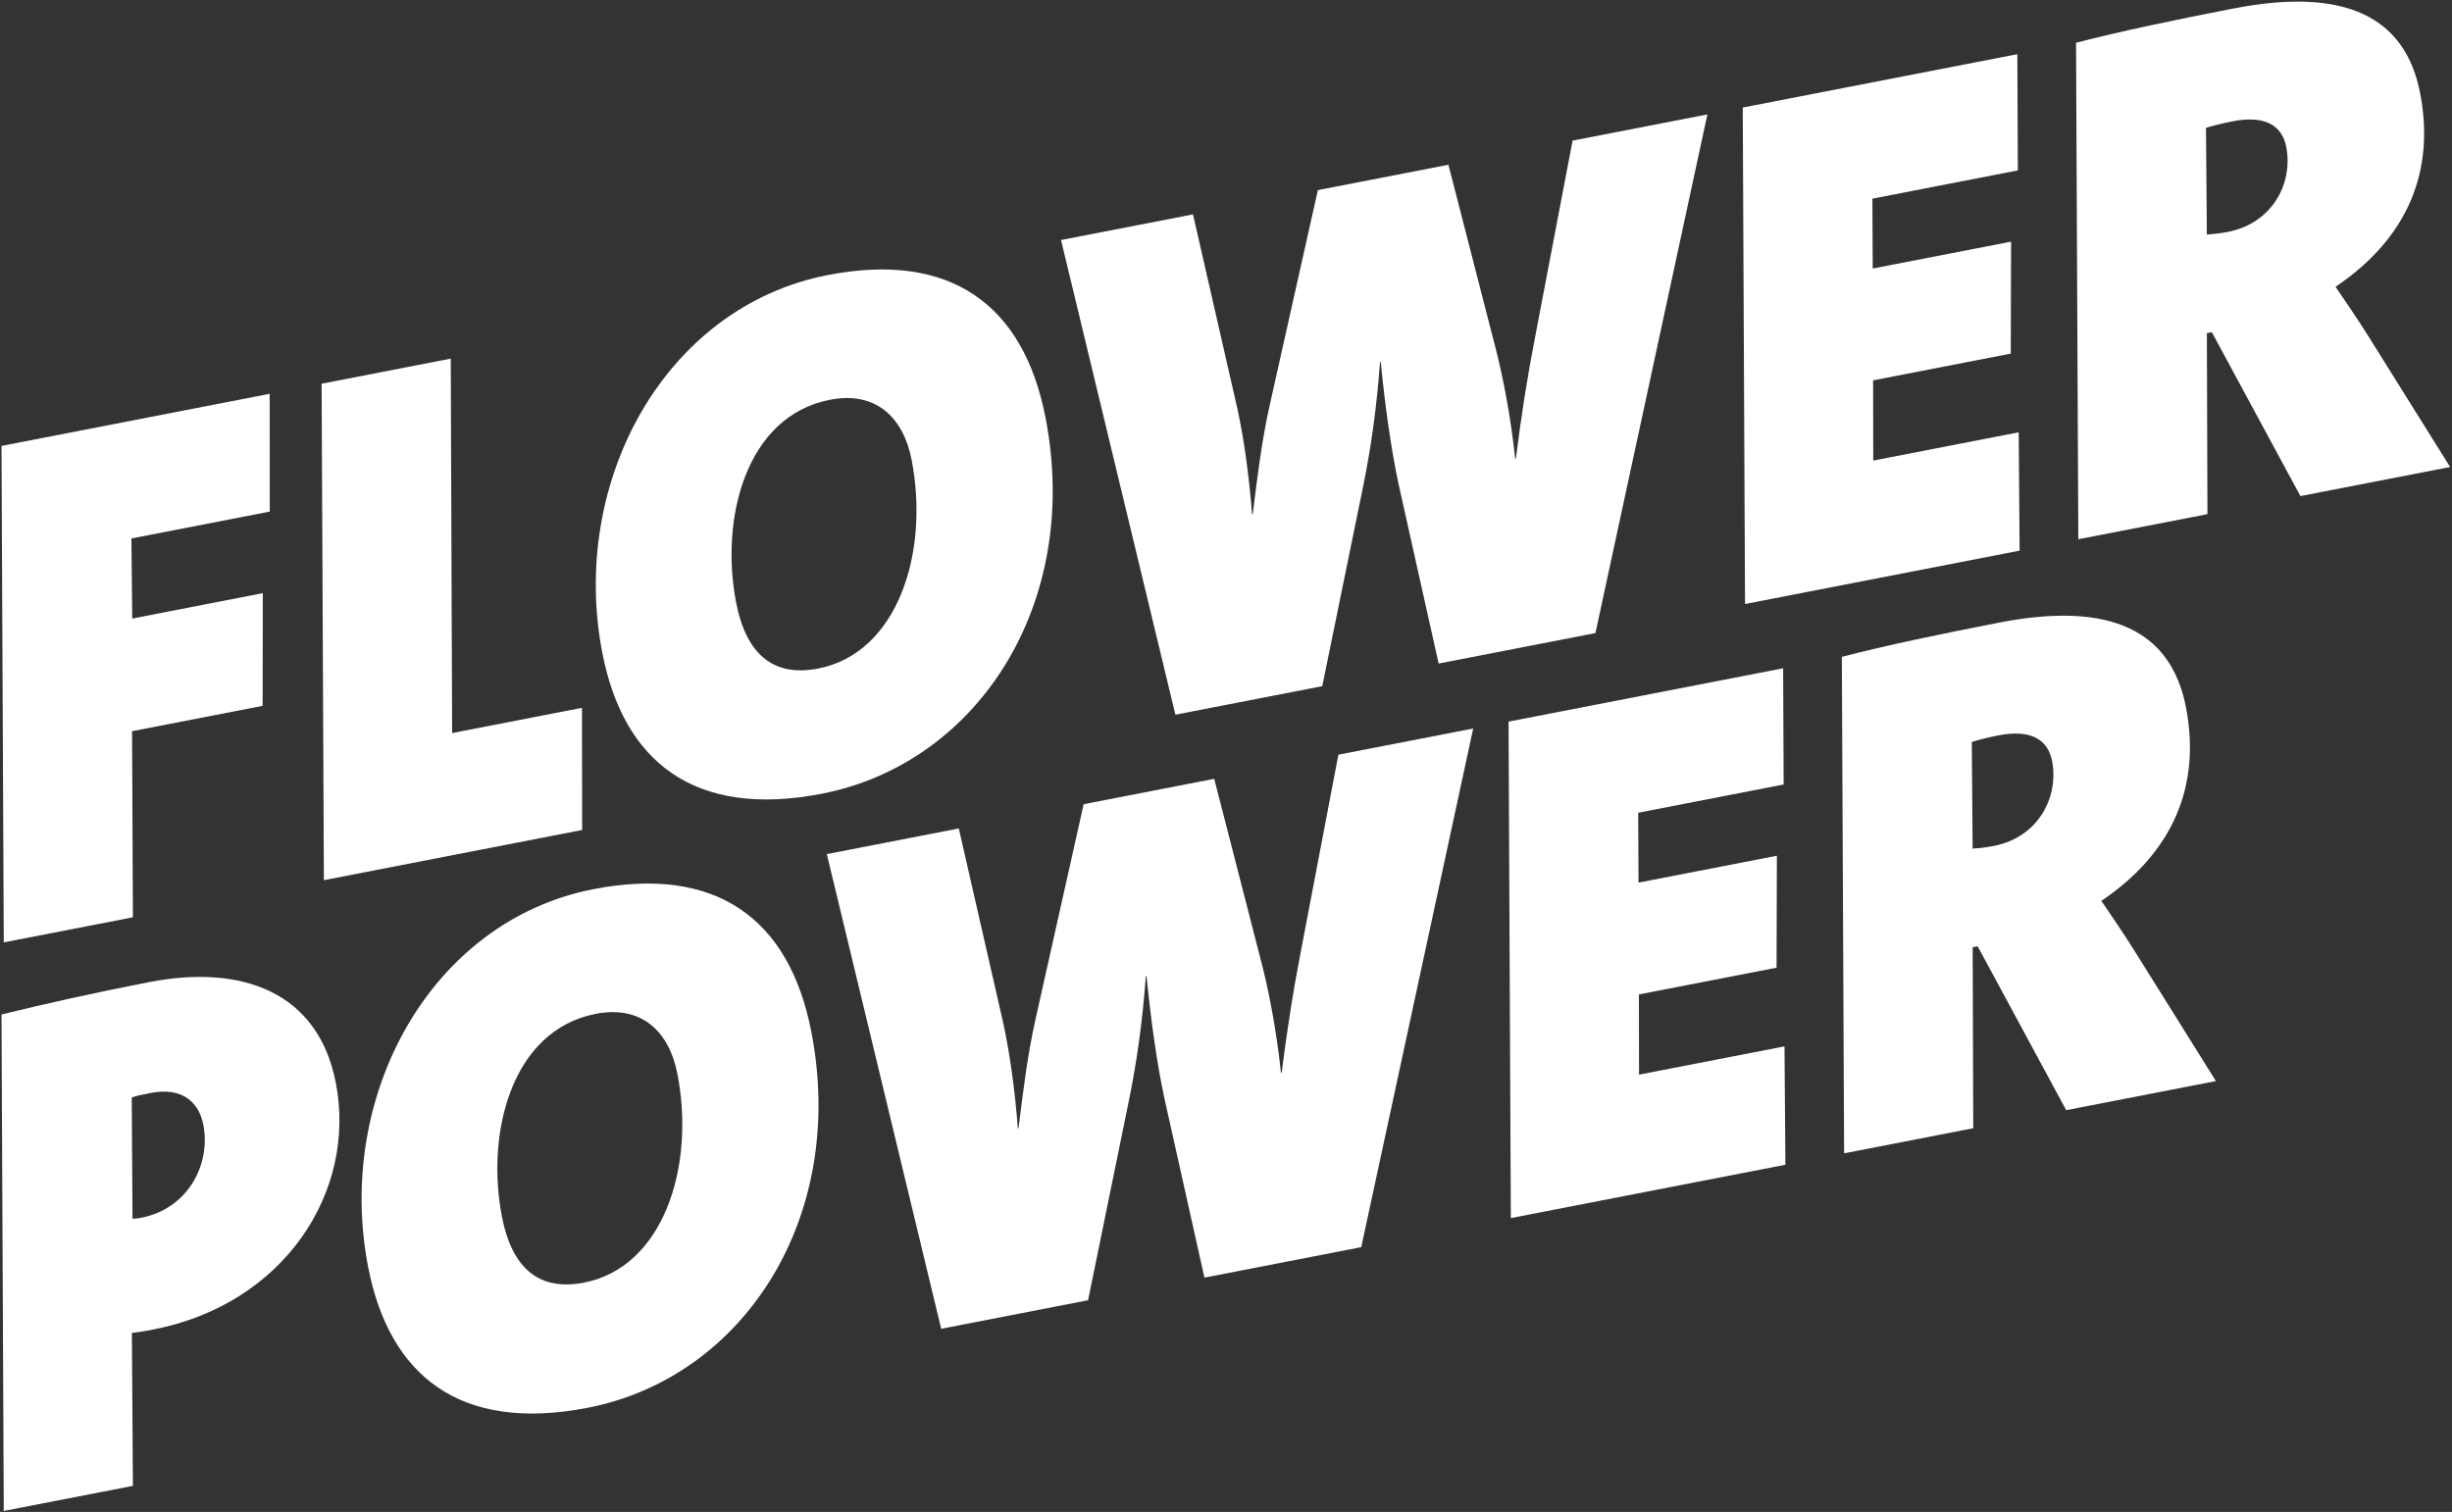 <svg width="882" height="544" viewBox="0 0 882 544" fill="none" xmlns="http://www.w3.org/2000/svg">
<rect x="0" y="0" width="882" height="544" fill="#333333" stroke="none"/>
<path d="M97.011 141.69L97.037 184.064L47.269 193.738L47.572 222.549L94.533 213.421L94.466 253.959L47.505 263.087L47.806 330.04L1.356 339.069L0.537 160.443L97.011 141.69Z" fill="white"/>
<path d="M209.338 254.673L209.406 298.628L116.505 316.686L115.687 138.06L162.137 129.031L162.632 263.752L209.338 254.673Z" fill="white"/>
<path d="M376.071 150.22C389.119 217.343 351.534 274.709 295.64 285.574C249.445 294.553 224.215 273.765 216.674 234.971C204.718 173.463 239.07 110.369 297.772 98.958C341.67 90.425 368.134 109.384 376.071 150.22ZM327.905 165.41C325.027 150.607 315.393 140.56 298.549 143.835C268.177 149.738 258.951 186.759 264.806 216.875C268.477 235.762 278.479 243.617 294.303 240.541C322.888 234.985 334.404 198.844 327.905 165.41Z" fill="white"/>
<path d="M614.163 41.166L573.891 227.779L517.486 238.743L503.148 174.519C500.462 162.063 498.301 146.856 496.657 130.224L496.402 130.273C495.245 146.125 493.281 160.545 490.295 175.163L475.63 246.879L422.799 257.148L381.655 86.361L429.126 77.134L445.116 147.129C447.504 158.054 449.368 171.729 450.367 185.043L450.622 184.994C452.275 171.694 453.771 158.954 456.75 145.662L474.046 68.402L521.007 59.274L538.386 126.88C540.831 136.734 543.51 150.516 545.012 165.057L545.267 165.007C547.239 149.262 549.509 135.048 552.026 122.11L565.671 50.592L614.163 41.166Z" fill="white"/>
<path d="M725.652 19.495L725.833 61.309L673.513 71.479L673.632 96.618L723.4 86.944L723.284 127.226L673.771 136.85L673.819 165.712L726.14 155.541L726.47 198.121L627.699 217.32L626.88 38.694L725.652 19.495Z" fill="white"/>
<path d="M870.525 33.448C875.883 61.012 866.573 85.336 840.114 103.192C843.807 108.566 848.259 115.117 852.101 121.257L881.321 168.021L827.469 178.489L795.612 119.524L793.826 119.871L794.034 184.988L747.584 194.017L746.766 15.391C762.646 11.245 783.27 6.971 803.432 3.052C844.013 -4.836 865.266 6.395 870.525 33.448ZM822.386 52.87C820.898 45.214 814.851 41.357 803.111 43.639C799.282 44.383 794.993 45.481 793.511 46.034L793.814 84.381C795.65 84.289 798.762 83.949 801.315 83.453C817.649 80.278 824.867 65.632 822.386 52.87Z" fill="white"/>
<path d="M120.794 389.579C128.384 428.628 102.363 469.178 55.147 478.356C53.616 478.654 50.808 479.199 47.441 479.589L47.806 534.61L1.356 543.639L0.537 365.014C16.212 361.172 33.213 357.338 53.631 353.369C87.065 346.87 114.444 356.91 120.794 389.579ZM73.138 404.669C71.6 396.757 65.716 391.015 54.231 393.247C51.168 393.842 49.382 394.19 47.389 394.842L47.663 438.491C49.244 438.449 50.265 438.251 50.776 438.151C67.62 434.877 75.916 418.962 73.138 404.669Z" fill="white"/>
<path d="M291.828 371.166C304.875 438.289 267.291 495.655 211.397 506.519C165.201 515.499 139.971 494.711 132.431 455.917C120.475 394.408 154.827 331.315 213.528 319.904C257.426 311.371 283.89 330.33 291.828 371.166ZM243.661 386.355C240.784 371.552 231.15 361.506 214.305 364.78C183.934 370.684 174.708 407.705 180.562 437.821C184.233 456.707 194.236 464.563 210.06 461.487C238.645 455.931 250.16 419.79 243.661 386.355Z" fill="white"/>
<path d="M529.92 262.112L489.647 448.725L433.243 459.689L418.905 395.465C416.219 383.008 414.057 367.801 412.414 351.169L412.158 351.219C411.002 367.071 409.037 381.491 406.052 396.109L391.386 467.825L338.555 478.094L297.411 307.307L344.883 298.079L360.872 368.075C363.261 379 365.124 392.675 366.123 405.989L366.378 405.94C368.031 392.64 369.528 379.9 372.506 366.608L389.802 289.348L436.763 280.22L454.142 347.826C456.588 357.68 459.267 371.462 460.769 386.003L461.024 385.953C462.996 370.208 465.265 355.994 467.783 343.055L481.427 271.538L529.92 262.112Z" fill="white"/>
<path d="M641.408 240.441L641.59 282.254L589.269 292.424L589.388 317.564L639.157 307.89L639.041 348.172L589.527 357.796L589.575 386.657L641.896 376.487L642.227 419.067L543.455 438.266L542.637 259.64L641.408 240.441Z" fill="white"/>
<path d="M786.281 254.394C791.639 281.958 782.329 306.282 755.87 324.138C759.564 329.512 764.015 336.063 767.857 342.203L797.077 388.967L743.225 399.434L711.369 340.47L709.582 340.817L709.791 405.933L663.34 414.962L662.522 236.337C678.403 232.19 699.026 227.917 719.189 223.998C759.769 216.109 781.023 227.34 786.281 254.394ZM738.143 273.816C736.654 266.16 730.607 262.302 718.867 264.585C715.039 265.329 710.75 266.427 709.268 266.98L709.57 305.327C711.406 305.235 714.519 304.895 717.071 304.399C733.405 301.224 740.623 286.577 738.143 273.816Z" fill="white"/>
</svg>